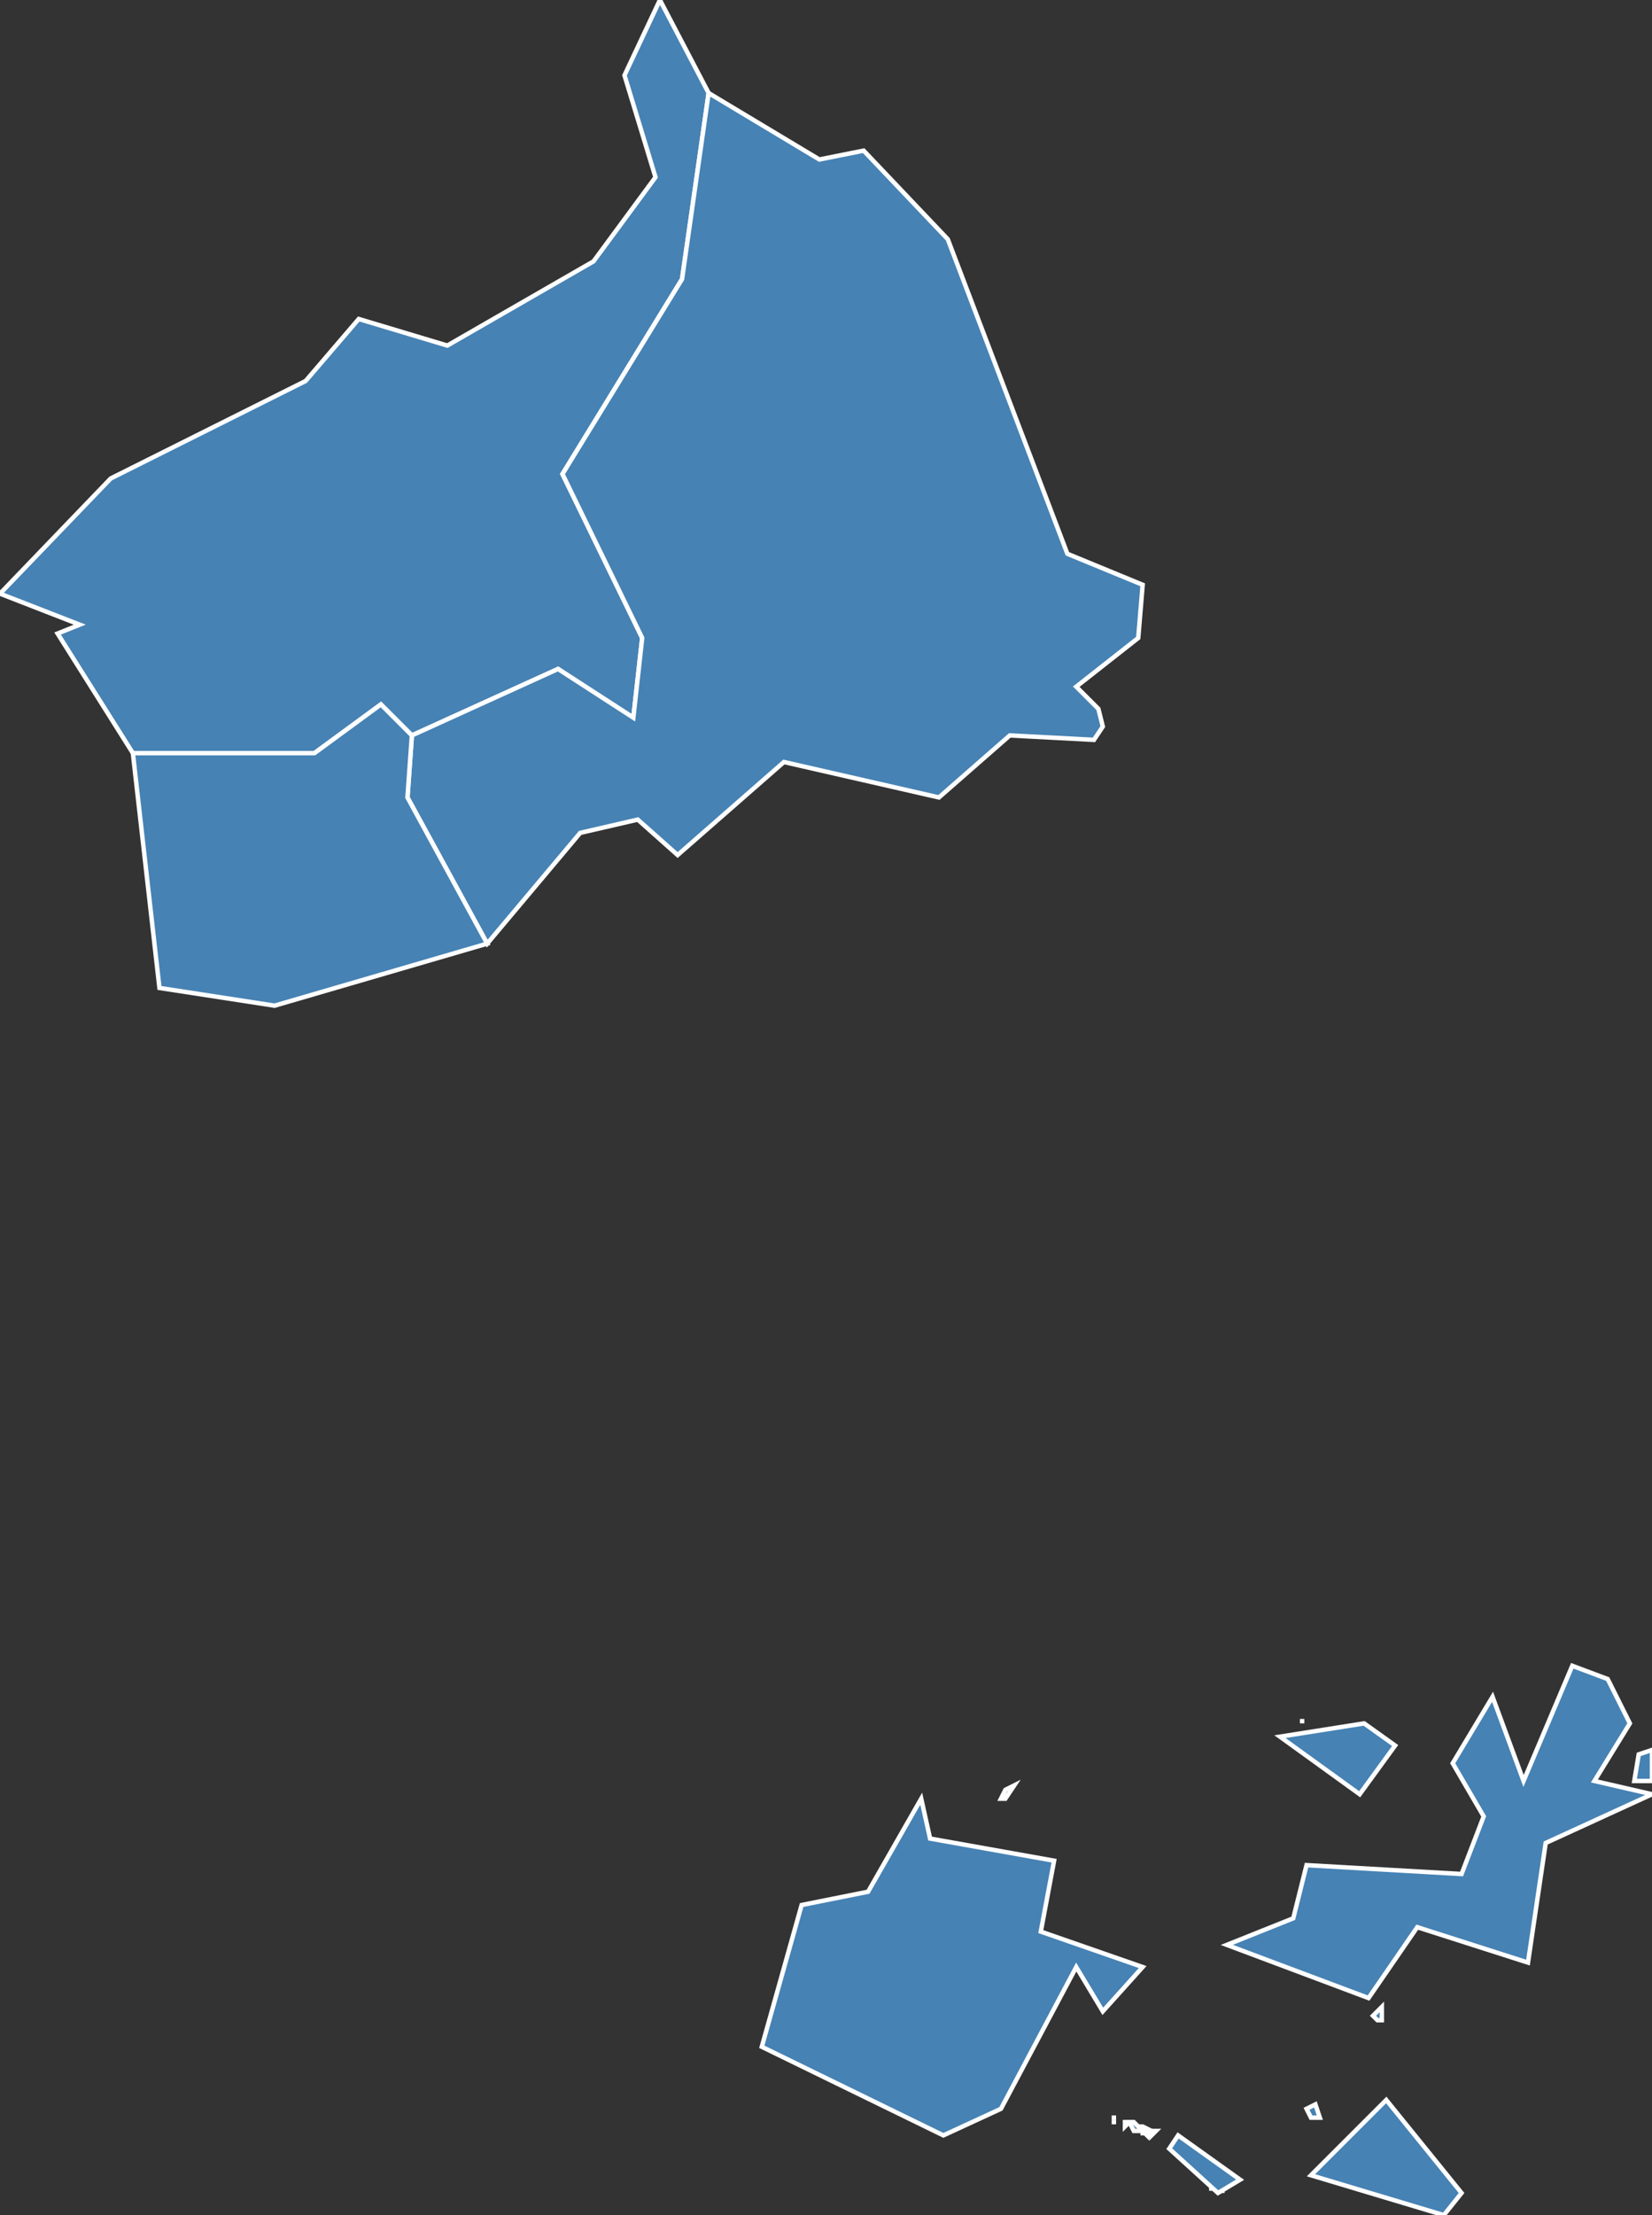 <?xml version="1.0" encoding="utf-8"?>
<svg version="1.1" id="svgmap" xmlns="http://www.w3.org/2000/svg" xmlns:xlink="http://www.w3.org/1999/xlink" x="0px" y="0px" width="100%" height="100%" viewBox="0 0 373 500">
<rect x="0" y="0" width="373" height="500" fill="#333333" stroke="none"/>
<polygon points="0,134 25,108 69,86 81,72 101,78 134,59 148,40 141,17 149,0 160,21 154,63 127,107 145,144 143,162 126,151 93,166 86,159 71,170 30,170 13,143 18,141 0,134" id="97109" class="commune" fill="steelblue" stroke-width="1" stroke="white" geotype="commune" geoname="Gourbeyre" code_insee="97109" code_canton="97120"/><polygon points="259,481 259,481 259,481 259,481 259,481" id="97130" class="commune" fill="steelblue" stroke-width="1" stroke="white" geotype="commune" geoname="Terre-de-Bas" code_insee="97130" code_canton="97120"/><polygon points="251,479 252,479 252,479 252,479 251,479" id="97130" class="commune" fill="steelblue" stroke-width="1" stroke="white" geotype="commune" geoname="Terre-de-Bas" code_insee="97130" code_canton="97120"/><polygon points="259,482 259,482 260,482 259,482 259,482" id="97130" class="commune" fill="steelblue" stroke-width="1" stroke="white" geotype="commune" geoname="Terre-de-Bas" code_insee="97130" code_canton="97120"/><polygon points="273,494 273,494 273,494 274,494 273,494" id="97130" class="commune" fill="steelblue" stroke-width="1" stroke="white" geotype="commune" geoname="Terre-de-Bas" code_insee="97130" code_canton="97120"/><polygon points="280,492 280,492 280,492 280,492 280,492" id="97130" class="commune" fill="steelblue" stroke-width="1" stroke="white" geotype="commune" geoname="Terre-de-Bas" code_insee="97130" code_canton="97120"/><polygon points="276,495 276,494 276,495 276,495 276,495" id="97130" class="commune" fill="steelblue" stroke-width="1" stroke="white" geotype="commune" geoname="Terre-de-Bas" code_insee="97130" code_canton="97120"/><polygon points="258,481 258,481 258,481 258,481 258,481" id="97130" class="commune" fill="steelblue" stroke-width="1" stroke="white" geotype="commune" geoname="Terre-de-Bas" code_insee="97130" code_canton="97120"/><polygon points="251,478 251,478 252,478 251,478 251,478" id="97130" class="commune" fill="steelblue" stroke-width="1" stroke="white" geotype="commune" geoname="Terre-de-Bas" code_insee="97130" code_canton="97120"/><polygon points="258,482 258,481 258,482 258,482 258,482" id="97130" class="commune" fill="steelblue" stroke-width="1" stroke="white" geotype="commune" geoname="Terre-de-Bas" code_insee="97130" code_canton="97120"/><polygon points="259,482 259,482 259,482 259,482 259,482" id="97130" class="commune" fill="steelblue" stroke-width="1" stroke="white" geotype="commune" geoname="Terre-de-Bas" code_insee="97130" code_canton="97120"/><polygon points="253,479 253,479 253,479 253,479 253,479" id="97130" class="commune" fill="steelblue" stroke-width="1" stroke="white" geotype="commune" geoname="Terre-de-Bas" code_insee="97130" code_canton="97120"/><polygon points="254,479 254,479 255,479 254,480 254,479" id="97130" class="commune" fill="steelblue" stroke-width="1" stroke="white" geotype="commune" geoname="Terre-de-Bas" code_insee="97130" code_canton="97120"/><polygon points="259,480 259,480 259,480 259,480 259,480" id="97130" class="commune" fill="steelblue" stroke-width="1" stroke="white" geotype="commune" geoname="Terre-de-Bas" code_insee="97130" code_canton="97120"/><polygon points="255,479 255,479 255,479 255,479 255,479" id="97130" class="commune" fill="steelblue" stroke-width="1" stroke="white" geotype="commune" geoname="Terre-de-Bas" code_insee="97130" code_canton="97120"/><polygon points="259,481 259,481 259,481 259,481 259,481" id="97130" class="commune" fill="steelblue" stroke-width="1" stroke="white" geotype="commune" geoname="Terre-de-Bas" code_insee="97130" code_canton="97120"/><polygon points="259,481 259,481 259,482 259,482 259,481" id="97130" class="commune" fill="steelblue" stroke-width="1" stroke="white" geotype="commune" geoname="Terre-de-Bas" code_insee="97130" code_canton="97120"/><polygon points="273,494 273,494 273,494 273,494 273,494" id="97130" class="commune" fill="steelblue" stroke-width="1" stroke="white" geotype="commune" geoname="Terre-de-Bas" code_insee="97130" code_canton="97120"/><polygon points="259,481 259,481 259,481 259,481 259,481" id="97130" class="commune" fill="steelblue" stroke-width="1" stroke="white" geotype="commune" geoname="Terre-de-Bas" code_insee="97130" code_canton="97120"/><polygon points="260,481 260,481 261,481 260,482 260,481" id="97130" class="commune" fill="steelblue" stroke-width="1" stroke="white" geotype="commune" geoname="Terre-de-Bas" code_insee="97130" code_canton="97120"/><polygon points="172,462 181,430 196,427 208,406 210,415 238,420 235,436 258,444 249,454 243,444 226,476 213,482 172,462" id="97130" class="commune" fill="steelblue" stroke-width="1" stroke="white" geotype="commune" geoname="Terre-de-Bas" code_insee="97130" code_canton="97120"/><polygon points="264,485 266,482 280,492 275,495 264,485" id="97130" class="commune" fill="steelblue" stroke-width="1" stroke="white" geotype="commune" geoname="Terre-de-Bas" code_insee="97130" code_canton="97120"/><polygon points="259,481 259,481 259,481 259,481 259,481" id="97130" class="commune" fill="steelblue" stroke-width="1" stroke="white" geotype="commune" geoname="Terre-de-Bas" code_insee="97130" code_canton="97120"/><polygon points="255,479 256,479 257,480 258,480 260,481 259,481 259,481 259,481 259,481 258,481 258,481 258,481 256,481 255,479" id="97130" class="commune" fill="steelblue" stroke-width="1" stroke="white" geotype="commune" geoname="Terre-de-Bas" code_insee="97130" code_canton="97120"/><polygon points="226,406 227,404 229,403 227,406 226,406" id="97130" class="commune" fill="steelblue" stroke-width="1" stroke="white" geotype="commune" geoname="Terre-de-Bas" code_insee="97130" code_canton="97120"/><polygon points="258,481 258,481 259,481 258,481 258,481" id="97130" class="commune" fill="steelblue" stroke-width="1" stroke="white" geotype="commune" geoname="Terre-de-Bas" code_insee="97130" code_canton="97120"/><polygon points="259,480 259,480 259,480 259,480 259,480" id="97130" class="commune" fill="steelblue" stroke-width="1" stroke="white" geotype="commune" geoname="Terre-de-Bas" code_insee="97130" code_canton="97120"/><polygon points="259,481 259,481 259,481 259,481 259,481" id="97130" class="commune" fill="steelblue" stroke-width="1" stroke="white" geotype="commune" geoname="Terre-de-Bas" code_insee="97130" code_canton="97120"/><polygon points="258,481 258,481 258,481 258,481 258,481" id="97130" class="commune" fill="steelblue" stroke-width="1" stroke="white" geotype="commune" geoname="Terre-de-Bas" code_insee="97130" code_canton="97120"/><polygon points="258,481 258,481 259,481 259,482 258,481" id="97130" class="commune" fill="steelblue" stroke-width="1" stroke="white" geotype="commune" geoname="Terre-de-Bas" code_insee="97130" code_canton="97120"/><polygon points="259,480 259,480 259,480 259,480 259,480" id="97130" class="commune" fill="steelblue" stroke-width="1" stroke="white" geotype="commune" geoname="Terre-de-Bas" code_insee="97130" code_canton="97120"/><polygon points="277,439 292,433 295,421 330,423 335,410 328,398 337,383 344,402 355,376 363,379 368,389 360,402 373,405 349,416 345,443 320,435 309,451 277,439" id="97131" class="commune" fill="steelblue" stroke-width="1" stroke="white" geotype="commune" geoname="Terre-de-Haut" code_insee="97131" code_canton="97120"/><polygon points="295,476 297,475 298,478 296,478 295,476" id="97131" class="commune" fill="steelblue" stroke-width="1" stroke="white" geotype="commune" geoname="Terre-de-Haut" code_insee="97131" code_canton="97120"/><polygon points="369,402 370,396 373,395 373,402 369,402" id="97131" class="commune" fill="steelblue" stroke-width="1" stroke="white" geotype="commune" geoname="Terre-de-Haut" code_insee="97131" code_canton="97120"/><polygon points="296,491 313,474 330,495 326,500 296,491" id="97131" class="commune" fill="steelblue" stroke-width="1" stroke="white" geotype="commune" geoname="Terre-de-Haut" code_insee="97131" code_canton="97120"/><polygon points="310,455 312,453 312,456 311,456 310,455" id="97131" class="commune" fill="steelblue" stroke-width="1" stroke="white" geotype="commune" geoname="Terre-de-Haut" code_insee="97131" code_canton="97120"/><polygon points="294,388 294,388 294,389 294,389 294,388" id="97131" class="commune" fill="steelblue" stroke-width="1" stroke="white" geotype="commune" geoname="Terre-de-Haut" code_insee="97131" code_canton="97120"/><polygon points="289,392 308,389 315,394 307,405 289,392" id="97131" class="commune" fill="steelblue" stroke-width="1" stroke="white" geotype="commune" geoname="Terre-de-Haut" code_insee="97131" code_canton="97120"/><polygon points="110,213 92,180 93,166 126,151 143,162 145,144 127,107 154,63 160,21 185,36 195,34 214,54 241,125 258,132 257,144 243,155 248,160 249,164 247,167 228,166 212,180 177,172 153,193 144,185 131,188 110,213" id="97132" class="commune" fill="steelblue" stroke-width="1" stroke="white" geotype="commune" geoname="Trois-Rivières" code_insee="97132" code_canton="97120"/><polygon points="93,166 92,180 110,213 62,227 36,223 30,170 71,170 86,159 93,166" id="97133" class="commune" fill="steelblue" stroke-width="1" stroke="white" geotype="commune" geoname="Vieux-Fort" code_insee="97133" code_canton="97120"/></svg>
